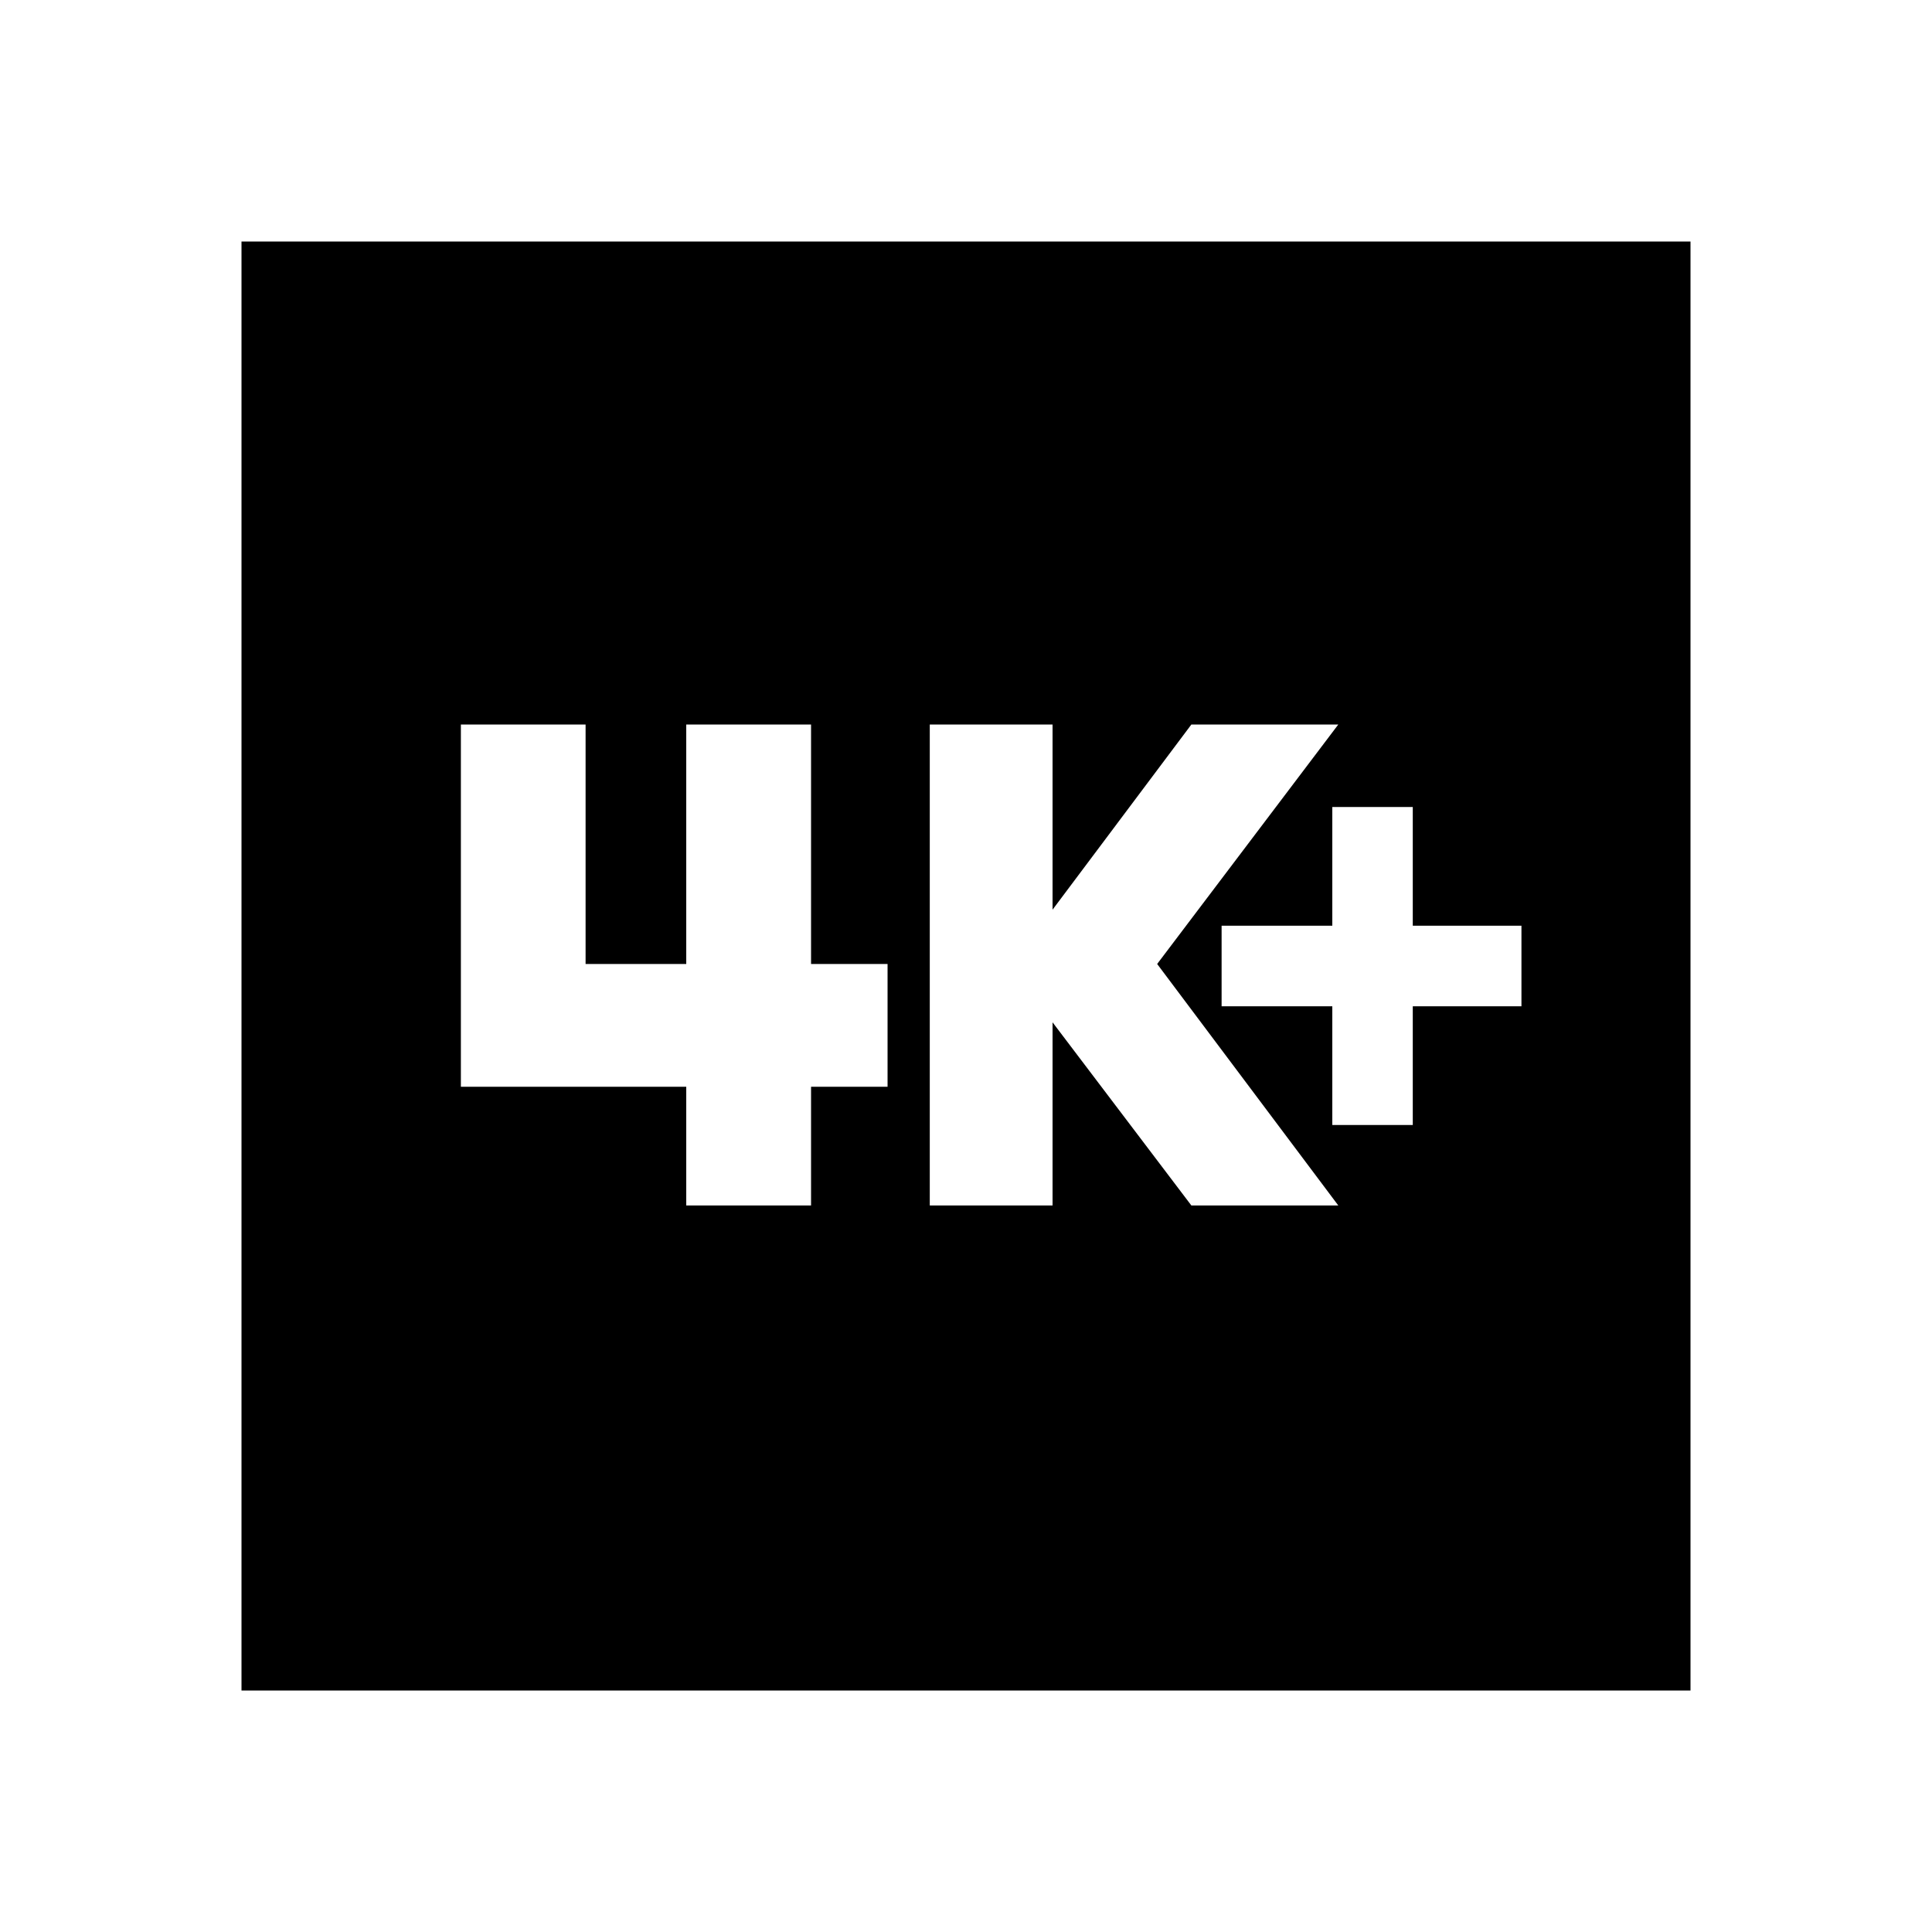 <svg xmlns="http://www.w3.org/2000/svg" height="20" width="20"><path d="M13.792 11.646h.833v-1.229h1.125v-.834h-1.125V8.354h-.833v1.229h-1.146v.834h1.146Zm-4.167.833h1.271v-1.896l1.437 1.896h1.521l-1.875-2.5L13.854 7.5h-1.521l-1.437 1.917V7.5H9.625ZM4.771 11.25h2.333v1.229h1.292V11.25h.792V9.979h-.792V7.5H7.104v2.479H6.062V7.5H4.771ZM2.5 17.5v-15h15v15Z"/></svg>